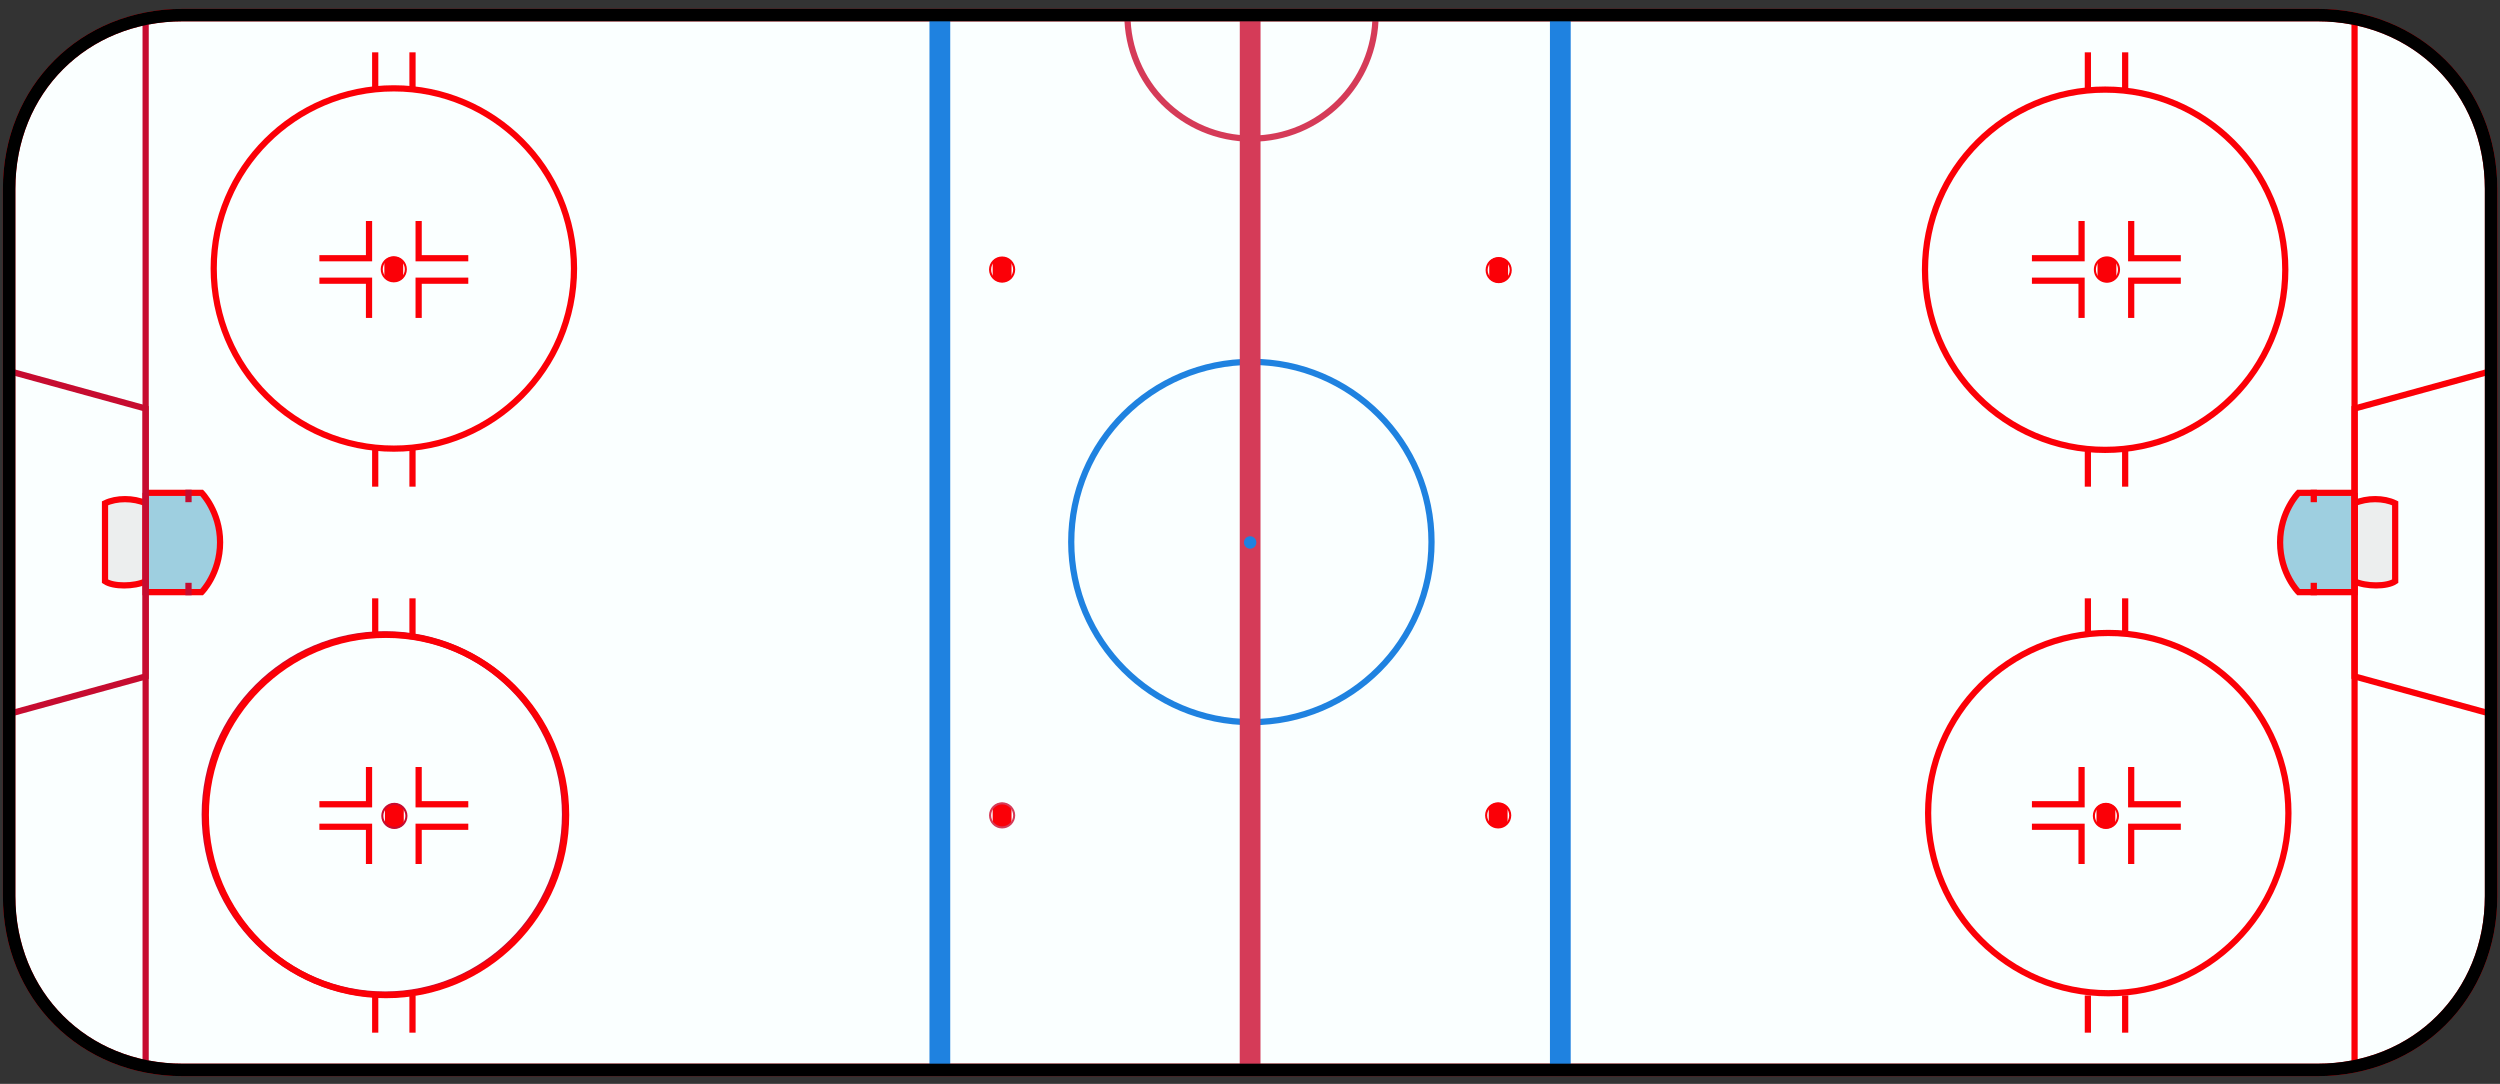 <?xml version="1.0" encoding="UTF-8"?>
<svg width="602px" height="261px" viewBox="0 0 602 261" version="1.1" xmlns="http://www.w3.org/2000/svg" xmlns:xlink="http://www.w3.org/1999/xlink">
    <rect x="0" y="0" width="602" height="261" fill="#333333" stroke="none"/>
    <!-- Generator: Sketch 63.1 (92452) - https://sketch.com -->
    <title>Slice 1</title>
    <desc>Created with Sketch.</desc>
    <g id="Page-1" stroke="none" stroke-width="1" fill="none" fill-rule="evenodd">
        <g id="nhl_rink" transform="translate(2, 2)">
            <g transform="translate(299, 128) rotate(90) translate(-299, -128) translate(171, -171)">
                <path d="M43.47,597.8 L213.8,597.8 C237.706,597.8 255.635,579.871 255.635,555.965 L255.635,41.985 C255.635,18.079 237.706,0.15 213.8,0.15 L43.47,0.15 C19.564,0.15 1.635,18.079 1.635,41.985 L1.635,555.965 C1.635,579.871 19.564,597.8 43.47,597.8 Z" id="path3276" stroke="#FB0007" stroke-width="3" fill="#FAFFFF" fill-rule="nonzero"></path>
                <path d="M171.89,298.67 C171.89,322.614 152.457,342.048 128.512,342.048 C104.568,342.048 85.134,322.615 85.134,298.67 C85.134,274.726 104.567,255.292 128.512,255.292 C152.456,255.292 171.89,274.725 171.89,298.67 Z" id="path4264" stroke="#1F82E0" stroke-width="1.5"></path>
                <line x1="1.631" y1="298.96" x2="255.631" y2="298.975" id="path3282" stroke="#D53B58" stroke-width="5"></line>
                <g id="g4093" transform="translate(0.757, 223.243)" stroke="#1F82E0" stroke-width="5">
                    <line x1="0.873" y1="150.44" x2="254.873" y2="150.44" id="path3280"></line>
                    <line x1="0.873" y1="1.03" x2="254.873" y2="1.03" id="path3284"></line>
                </g>
                <g id="g4251" transform="translate(117.757, 23.243)" fill="#ECEEEE" fill-rule="nonzero" stroke="#FB0007" stroke-width="1.5">
                    <path d="M1.44,9.847 C0.1,6.816 0.1,2.731 1.44,-0.003 L20.205,-0.003 C21.545,1.986 21.545,7.005 20.205,9.847 L1.44,9.847 Z" id="path4010"></path>
                    <path d="M1.44,541.62 C0.1,544.651 0.1,548.736 1.44,551.47 L20.205,551.47 C21.545,549.481 21.545,544.462 20.205,541.62 L1.44,541.62 Z" id="path4002"></path>
                </g>
                <g id="g4248" transform="translate(115.757, 32.243)" fill="#9ECFE0" fill-rule="nonzero" stroke="#FB0007" stroke-width="1.5">
                    <path d="M0.92,532.69 L0.92,519.196 C0.92,519.196 5.418,514.76 12.842,514.76 C20.391,514.76 24.826,519.196 24.826,519.196 L24.826,532.69 L0.92,532.69" id="path3971"></path>
                    <path d="M0.92,0.778 L0.92,14.272 C0.92,14.272 5.418,18.708 12.842,18.708 C20.391,18.708 24.826,14.272 24.826,14.272 L24.826,0.778 L0.92,0.778" id="path4004"></path>
                </g>
                <line x1="106.22" y1="97.24" x2="115.185" y2="97.24" id="path3937" stroke="#FB0007" stroke-width="1.5"></line>
                <line x1="106.22" y1="88.26" x2="115.185" y2="88.26" id="path3935" stroke="#FB0007" stroke-width="1.5"></line>
                <line x1="1.631" y1="33.021" x2="255.631" y2="33.021" id="path3799" stroke="#FB0007" stroke-width="1.5"></line>
                <line x1="1.631" y1="564.93" x2="255.631" y2="564.93" id="path3801" stroke="#C60C30" stroke-width="1.5"></line>
                <path d="M237.49,507.32 C237.49,531.264 218.057,550.698 194.112,550.698 C170.168,550.698 150.734,531.265 150.734,507.32 C150.734,483.376 170.167,463.942 194.112,463.942 C218.056,463.942 237.49,483.375 237.49,507.32 Z" id="path3827" stroke="#C60C30" stroke-width="1.5"></path>
                <polyline id="path3889" stroke="#FB0007" stroke-width="1.5" points="51.22 499.19 60.185 499.19 60.185 487.237"></polyline>
                <polyline id="path3891" stroke="#FB0007" stroke-width="1.5" points="74.56 499.19 65.595 499.19 65.595 487.237"></polyline>
                <polyline id="path3893" stroke="#FB0007" stroke-width="1.5" points="51.22 511.14 60.185 511.14 60.185 523.093"></polyline>
                <polyline id="path3895" stroke="#FB0007" stroke-width="1.5" points="74.56 511.14 65.595 511.14 65.595 523.093"></polyline>
                <polyline id="path3897" stroke="#FB0007" stroke-width="1.5" points="182.7 499.19 191.665 499.19 191.665 487.237"></polyline>
                <polyline id="path3899" stroke="#FB0007" stroke-width="1.5" points="206.05 499.19 197.085 499.19 197.085 487.237"></polyline>
                <polyline id="path3901" stroke="#FB0007" stroke-width="1.5" points="182.7 511.14 191.665 511.14 191.665 523.093"></polyline>
                <polyline id="path3903" stroke="#FB0007" stroke-width="1.5" points="206.05 511.14 197.085 511.14 197.085 523.093"></polyline>
                <polyline id="path3905" stroke="#FB0007" stroke-width="1.5" points="182.7 86.81 191.665 86.81 191.665 74.857"></polyline>
                <polyline id="path3907" stroke="#FB0007" stroke-width="1.5" points="206.05 86.81 197.085 86.81 197.085 74.857"></polyline>
                <polyline id="path3909" stroke="#FB0007" stroke-width="1.5" points="182.7 98.76 191.665 98.76 191.665 110.713"></polyline>
                <polyline id="path3911" stroke="#FB0007" stroke-width="1.5" points="206.05 98.76 197.085 98.76 197.085 110.713"></polyline>
                <polyline id="path3913" stroke="#FB0007" stroke-width="1.5" points="51.22 86.81 60.185 86.81 60.185 74.857"></polyline>
                <polyline id="path3915" stroke="#FB0007" stroke-width="1.5" points="74.56 86.81 65.595 86.81 65.595 74.857"></polyline>
                <polyline id="path3917" stroke="#FB0007" stroke-width="1.5" points="51.22 98.76 60.185 98.76 60.185 110.713"></polyline>
                <polyline id="path3919" stroke="#FB0007" stroke-width="1.5" points="74.56 98.76 65.595 98.76 65.595 110.713"></polyline>
                <line x1="10.595" y1="500.67" x2="19.56" y2="500.67" id="path3923" stroke="#FB0007" stroke-width="1.5"></line>
                <line x1="10.595" y1="509.65" x2="19.56" y2="509.65" id="path3925" stroke="#FB0007" stroke-width="1.5"></line>
                <line x1="106.22" y1="500.67" x2="115.185" y2="500.67" id="path3927" stroke="#FB0007" stroke-width="1.5"></line>
                <line x1="106.22" y1="509.65" x2="115.185" y2="509.65" id="path3929" stroke="#FB0007" stroke-width="1.5"></line>
                <line x1="10.595" y1="88.26" x2="19.56" y2="88.26" id="path3931" stroke="#FB0007" stroke-width="1.5"></line>
                <line x1="10.595" y1="97.24" x2="19.56" y2="97.24" id="path3933" stroke="#FB0007" stroke-width="1.5"></line>
                <line x1="142.08" y1="88.26" x2="151.045" y2="88.26" id="path3941" stroke="#FB0007" stroke-width="1.5"></line>
                <line x1="142.08" y1="97.24" x2="151.045" y2="97.24" id="path3943" stroke="#FB0007" stroke-width="1.5"></line>
                <line x1="237.7" y1="88.26" x2="246.665" y2="88.26" id="path3945" stroke="#FB0007" stroke-width="1.5"></line>
                <line x1="237.7" y1="97.24" x2="246.665" y2="97.24" id="path3947" stroke="#FB0007" stroke-width="1.5"></line>
                <line x1="142.08" y1="500.67" x2="151.045" y2="500.67" id="path3949" stroke="#FB0007" stroke-width="1.5"></line>
                <line x1="142.08" y1="509.65" x2="151.045" y2="509.65" id="path3951" stroke="#FB0007" stroke-width="1.5"></line>
                <line x1="237.7" y1="500.67" x2="246.665" y2="500.67" id="path3953" stroke="#FB0007" stroke-width="1.5"></line>
                <line x1="237.7" y1="509.65" x2="246.665" y2="509.65" id="path3955" stroke="#FB0007" stroke-width="1.5"></line>
                <path d="M106.03,505.16 C106.03,529.104 86.597,548.538 62.652,548.538 C38.708,548.538 19.274,529.105 19.274,505.16 C19.274,481.216 38.707,461.782 62.652,461.782 C86.596,461.782 106.03,481.215 106.03,505.16 L106.03,505.16 Z" id="path4203" stroke="#FB0007" stroke-width="1.5"></path>
                <path d="M237.62,507.06 C237.62,531.004 218.187,550.438 194.242,550.438 C170.298,550.438 150.864,531.005 150.864,507.06 C150.864,483.116 170.297,463.682 194.242,463.682 C218.186,463.682 237.62,483.115 237.62,507.06 Z" id="path4206" stroke="#FB0007" stroke-width="1.5"></path>
                <path d="M237.17,92.33 C237.17,116.274 217.737,135.708 193.792,135.708 C169.848,135.708 150.414,116.275 150.414,92.33 C150.414,68.386 169.847,48.952 193.792,48.952 C217.736,48.952 237.17,68.385 237.17,92.33 Z" id="path4208" stroke="#FB0007" stroke-width="1.5"></path>
                <path d="M106.33,93.08 C106.33,117.024 86.897,136.458 62.952,136.458 C39.008,136.458 19.574,117.025 19.574,93.08 C19.574,69.136 39.007,49.702 62.952,49.702 C86.896,49.702 106.33,69.135 106.33,93.08 L106.33,93.08 Z" id="path4210" stroke="#FB0007" stroke-width="1.5"></path>
                <path d="M1.502,268.76 C17.997,268.76 31.384,282.147 31.384,298.642 C31.384,315.137 17.997,328.524 1.502,328.524 L1.502,298.642 L1.502,268.76 Z" id="path4212" stroke="#D53B58" stroke-width="1.5"></path>
                <g id="g4144-85" transform="translate(58.932, 501.528)">
                    <path d="M0.88,3.65 C0.88,4.551 1.274,5.361 1.899,5.916 L5.918,5.916 C6.543,5.361 6.937,4.551 6.937,3.65 C6.937,2.748 6.542,1.939 5.917,1.384 L1.9,1.384 C1.275,1.939 0.88,2.748 0.88,3.65 Z" id="path4012-76" fill="#FB0007" fill-rule="nonzero"></path>
                    <path d="M6.816,3.648 C6.816,5.251 5.516,6.55 3.913,6.55 C2.31,6.55 1.011,5.251 1.011,3.648 C1.011,2.045 2.31,0.746 3.913,0.746 C5.516,0.746 6.816,2.045 6.816,3.648 Z" id="path4019-18" stroke="#FB0007" stroke-width="0.5" transform="translate(3.913, 3.648) rotate(-90) translate(-3.913, -3.648) "></path>
                </g>
                <g id="g4144-9" transform="translate(190.554, 501.389)">
                    <path d="M0.88,3.65 C0.88,4.551 1.274,5.361 1.899,5.916 L5.918,5.916 C6.543,5.361 6.937,4.551 6.937,3.65 C6.937,2.748 6.542,1.939 5.917,1.384 L1.9,1.384 C1.275,1.939 0.88,2.748 0.88,3.65 Z" id="path4012-27" fill="#FB0007" fill-rule="nonzero"></path>
                    <path d="M6.816,3.648 C6.816,5.251 5.516,6.55 3.913,6.55 C2.31,6.55 1.011,5.251 1.011,3.648 C1.011,2.045 2.31,0.746 3.913,0.746 C5.516,0.746 6.816,2.045 6.816,3.648 Z" id="path4019-9" stroke="#C60C30" stroke-width="0.5" transform="translate(3.913, 3.648) rotate(-90) translate(-3.913, -3.648) "></path>
                </g>
                <g id="g4144-3" transform="translate(190.432, 355.042)">
                    <path d="M0.88,3.65 C0.88,4.551 1.274,5.361 1.899,5.916 L5.918,5.916 C6.543,5.361 6.937,4.551 6.937,3.65 C6.937,2.748 6.542,1.939 5.917,1.384 L1.9,1.384 C1.275,1.939 0.88,2.748 0.88,3.65 Z" id="path4012-22" fill="#FB0007" fill-rule="nonzero"></path>
                    <path d="M6.816,3.648 C6.816,5.251 5.516,6.55 3.913,6.55 C2.31,6.55 1.011,5.251 1.011,3.648 C1.011,2.045 2.31,0.746 3.913,0.746 C5.516,0.746 6.816,2.045 6.816,3.648 Z" id="path4019-16" stroke="#D53B58" stroke-width="0.5" transform="translate(3.913, 3.648) rotate(-90) translate(-3.913, -3.648) "></path>
                </g>
                <g id="g4144-1" transform="translate(59, 355.042)">
                    <path d="M0.88,3.65 C0.88,4.551 1.274,5.361 1.899,5.916 L5.918,5.916 C6.543,5.361 6.937,4.551 6.937,3.65 C6.937,2.748 6.542,1.939 5.917,1.384 L1.9,1.384 C1.275,1.939 0.88,2.748 0.88,3.65 Z" id="path4012-4" fill="#FB0007" fill-rule="nonzero"></path>
                    <path d="M6.816,3.648 C6.816,5.251 5.516,6.55 3.913,6.55 C2.31,6.55 1.011,5.251 1.011,3.648 C1.011,2.045 2.31,0.746 3.913,0.746 C5.516,0.746 6.816,2.045 6.816,3.648 Z" id="path4019-2" stroke="#FB0007" stroke-width="0.5" transform="translate(3.913, 3.648) rotate(-90) translate(-3.913, -3.648) "></path>
                </g>
                <g id="g4144-7" transform="translate(59.122, 235.47)">
                    <path d="M0.88,3.65 C0.88,4.551 1.274,5.361 1.899,5.916 L5.918,5.916 C6.543,5.361 6.937,4.551 6.937,3.65 C6.937,2.748 6.542,1.939 5.917,1.384 L1.9,1.384 C1.275,1.939 0.88,2.748 0.88,3.65 Z" id="path4012-1" fill="#FB0007" fill-rule="nonzero"></path>
                    <path d="M6.816,3.648 C6.816,5.251 5.516,6.55 3.913,6.55 C2.31,6.55 1.011,5.251 1.011,3.648 C1.011,2.045 2.31,0.746 3.913,0.746 C5.516,0.746 6.816,2.045 6.816,3.648 Z" id="path4019-15" stroke="#FB0007" stroke-width="0.5" transform="translate(3.913, 3.648) rotate(-90) translate(-3.913, -3.648) "></path>
                </g>
                <g id="g4144-2" transform="translate(190.432, 235.592)">
                    <path d="M0.88,3.65 C0.88,4.551 1.274,5.361 1.899,5.916 L5.918,5.916 C6.543,5.361 6.937,4.551 6.937,3.65 C6.937,2.748 6.542,1.939 5.917,1.384 L1.9,1.384 C1.275,1.939 0.88,2.748 0.88,3.65 Z" id="path4012-7" fill="#FB0007" fill-rule="nonzero"></path>
                    <path d="M6.816,3.648 C6.816,5.251 5.516,6.55 3.913,6.55 C2.31,6.55 1.011,5.251 1.011,3.648 C1.011,2.045 2.31,0.746 3.913,0.746 C5.516,0.746 6.816,2.045 6.816,3.648 Z" id="path4019-6" stroke="#FB0007" stroke-width="0.5" transform="translate(3.913, 3.648) rotate(-90) translate(-3.913, -3.648) "></path>
                </g>
                <g id="g4144-8" transform="translate(190.554, 89.245)">
                    <path d="M0.88,3.65 C0.88,4.551 1.274,5.361 1.899,5.916 L5.918,5.916 C6.543,5.361 6.937,4.551 6.937,3.65 C6.937,2.748 6.542,1.939 5.917,1.384 L1.9,1.384 C1.275,1.939 0.88,2.748 0.88,3.65 Z" id="path4012-2" fill="#FB0007" fill-rule="nonzero"></path>
                    <path d="M6.816,3.648 C6.816,5.251 5.516,6.55 3.913,6.55 C2.31,6.55 1.011,5.251 1.011,3.648 C1.011,2.045 2.31,0.746 3.913,0.746 C5.516,0.746 6.816,2.045 6.816,3.648 Z" id="path4019-4" stroke="#FB0007" stroke-width="0.5" transform="translate(3.913, 3.648) rotate(-90) translate(-3.913, -3.648) "></path>
                </g>
                <g id="g4144" transform="translate(59, 89)">
                    <path d="M0.88,3.65 C0.88,4.551 1.274,5.361 1.899,5.916 L5.918,5.916 C6.543,5.361 6.937,4.551 6.937,3.65 C6.937,2.748 6.542,1.939 5.917,1.384 L1.9,1.384 C1.275,1.939 0.88,2.748 0.88,3.65 Z" id="path4012" fill="#FB0007" fill-rule="nonzero"></path>
                    <path d="M6.816,3.648 C6.825,4.691 6.273,5.658 5.372,6.182 C4.47,6.706 3.357,6.706 2.455,6.182 C1.553,5.658 1.002,4.691 1.011,3.648 C1.002,2.605 1.553,1.637 2.455,1.113 C3.357,0.589 4.47,0.589 5.372,1.113 C6.273,1.637 6.825,2.605 6.816,3.648 L6.816,3.648 Z" id="path4019" stroke="#FB0007" stroke-width="0.5" transform="translate(3.913, 3.648) rotate(-90) translate(-3.913, -3.648) "></path>
                </g>
                <path d="M130.13,298.96 C130.13,299.788 129.458,300.46 128.63,300.46 C127.802,300.46 127.13,299.788 127.13,298.96 C127.13,298.132 127.802,297.46 128.63,297.46 C129.458,297.46 130.13,298.132 130.13,298.96 Z" id="path4233" fill="#1F82E0" fill-rule="nonzero"></path>
                <polygon id="path3220" stroke="#C60C30" stroke-width="1.5" stroke-linecap="square" points="160.88 564.93 96.38 564.93 87.38 597.721 169.88 597.721"></polygon>
                <polygon id="path3220-8" stroke="#FB0007" stroke-width="1.5" stroke-linecap="square" points="160.88 33.021 96.38 33.021 87.38 0.23 169.88 0.23"></polygon>
                <path d="M43.47,597.8 L213.8,597.8 C237.706,597.8 255.635,579.871 255.635,555.965 L255.635,41.985 C255.635,18.079 237.706,0.15 213.8,0.15 L43.47,0.15 C19.564,0.15 1.635,18.079 1.635,41.985 L1.635,555.965 C1.635,579.871 19.564,597.8 43.47,597.8 Z" id="path3276-1" stroke="#000000" stroke-width="3"></path>
                <g id="g4086-4" stroke-linecap="square" transform="translate(116, 42.231)" stroke="#FB0007" stroke-width="1.509">
                    <line x1="0.68" y1="0.61" x2="2.168" y2="0.61" id="path4141-09"></line>
                    <line x1="23.09" y1="0.61" x2="24.578" y2="0.61" id="path4141-7-4"></line>
                </g>
                <g id="g4086" stroke-linecap="square" transform="translate(116, 554)" stroke="#C60C30" stroke-width="1.509">
                    <line x1="0.68" y1="0.61" x2="2.168" y2="0.61" id="path4141"></line>
                    <line x1="23.09" y1="0.61" x2="24.578" y2="0.61" id="path4141-7"></line>
                </g>
            </g>
        </g>
    </g>
</svg>